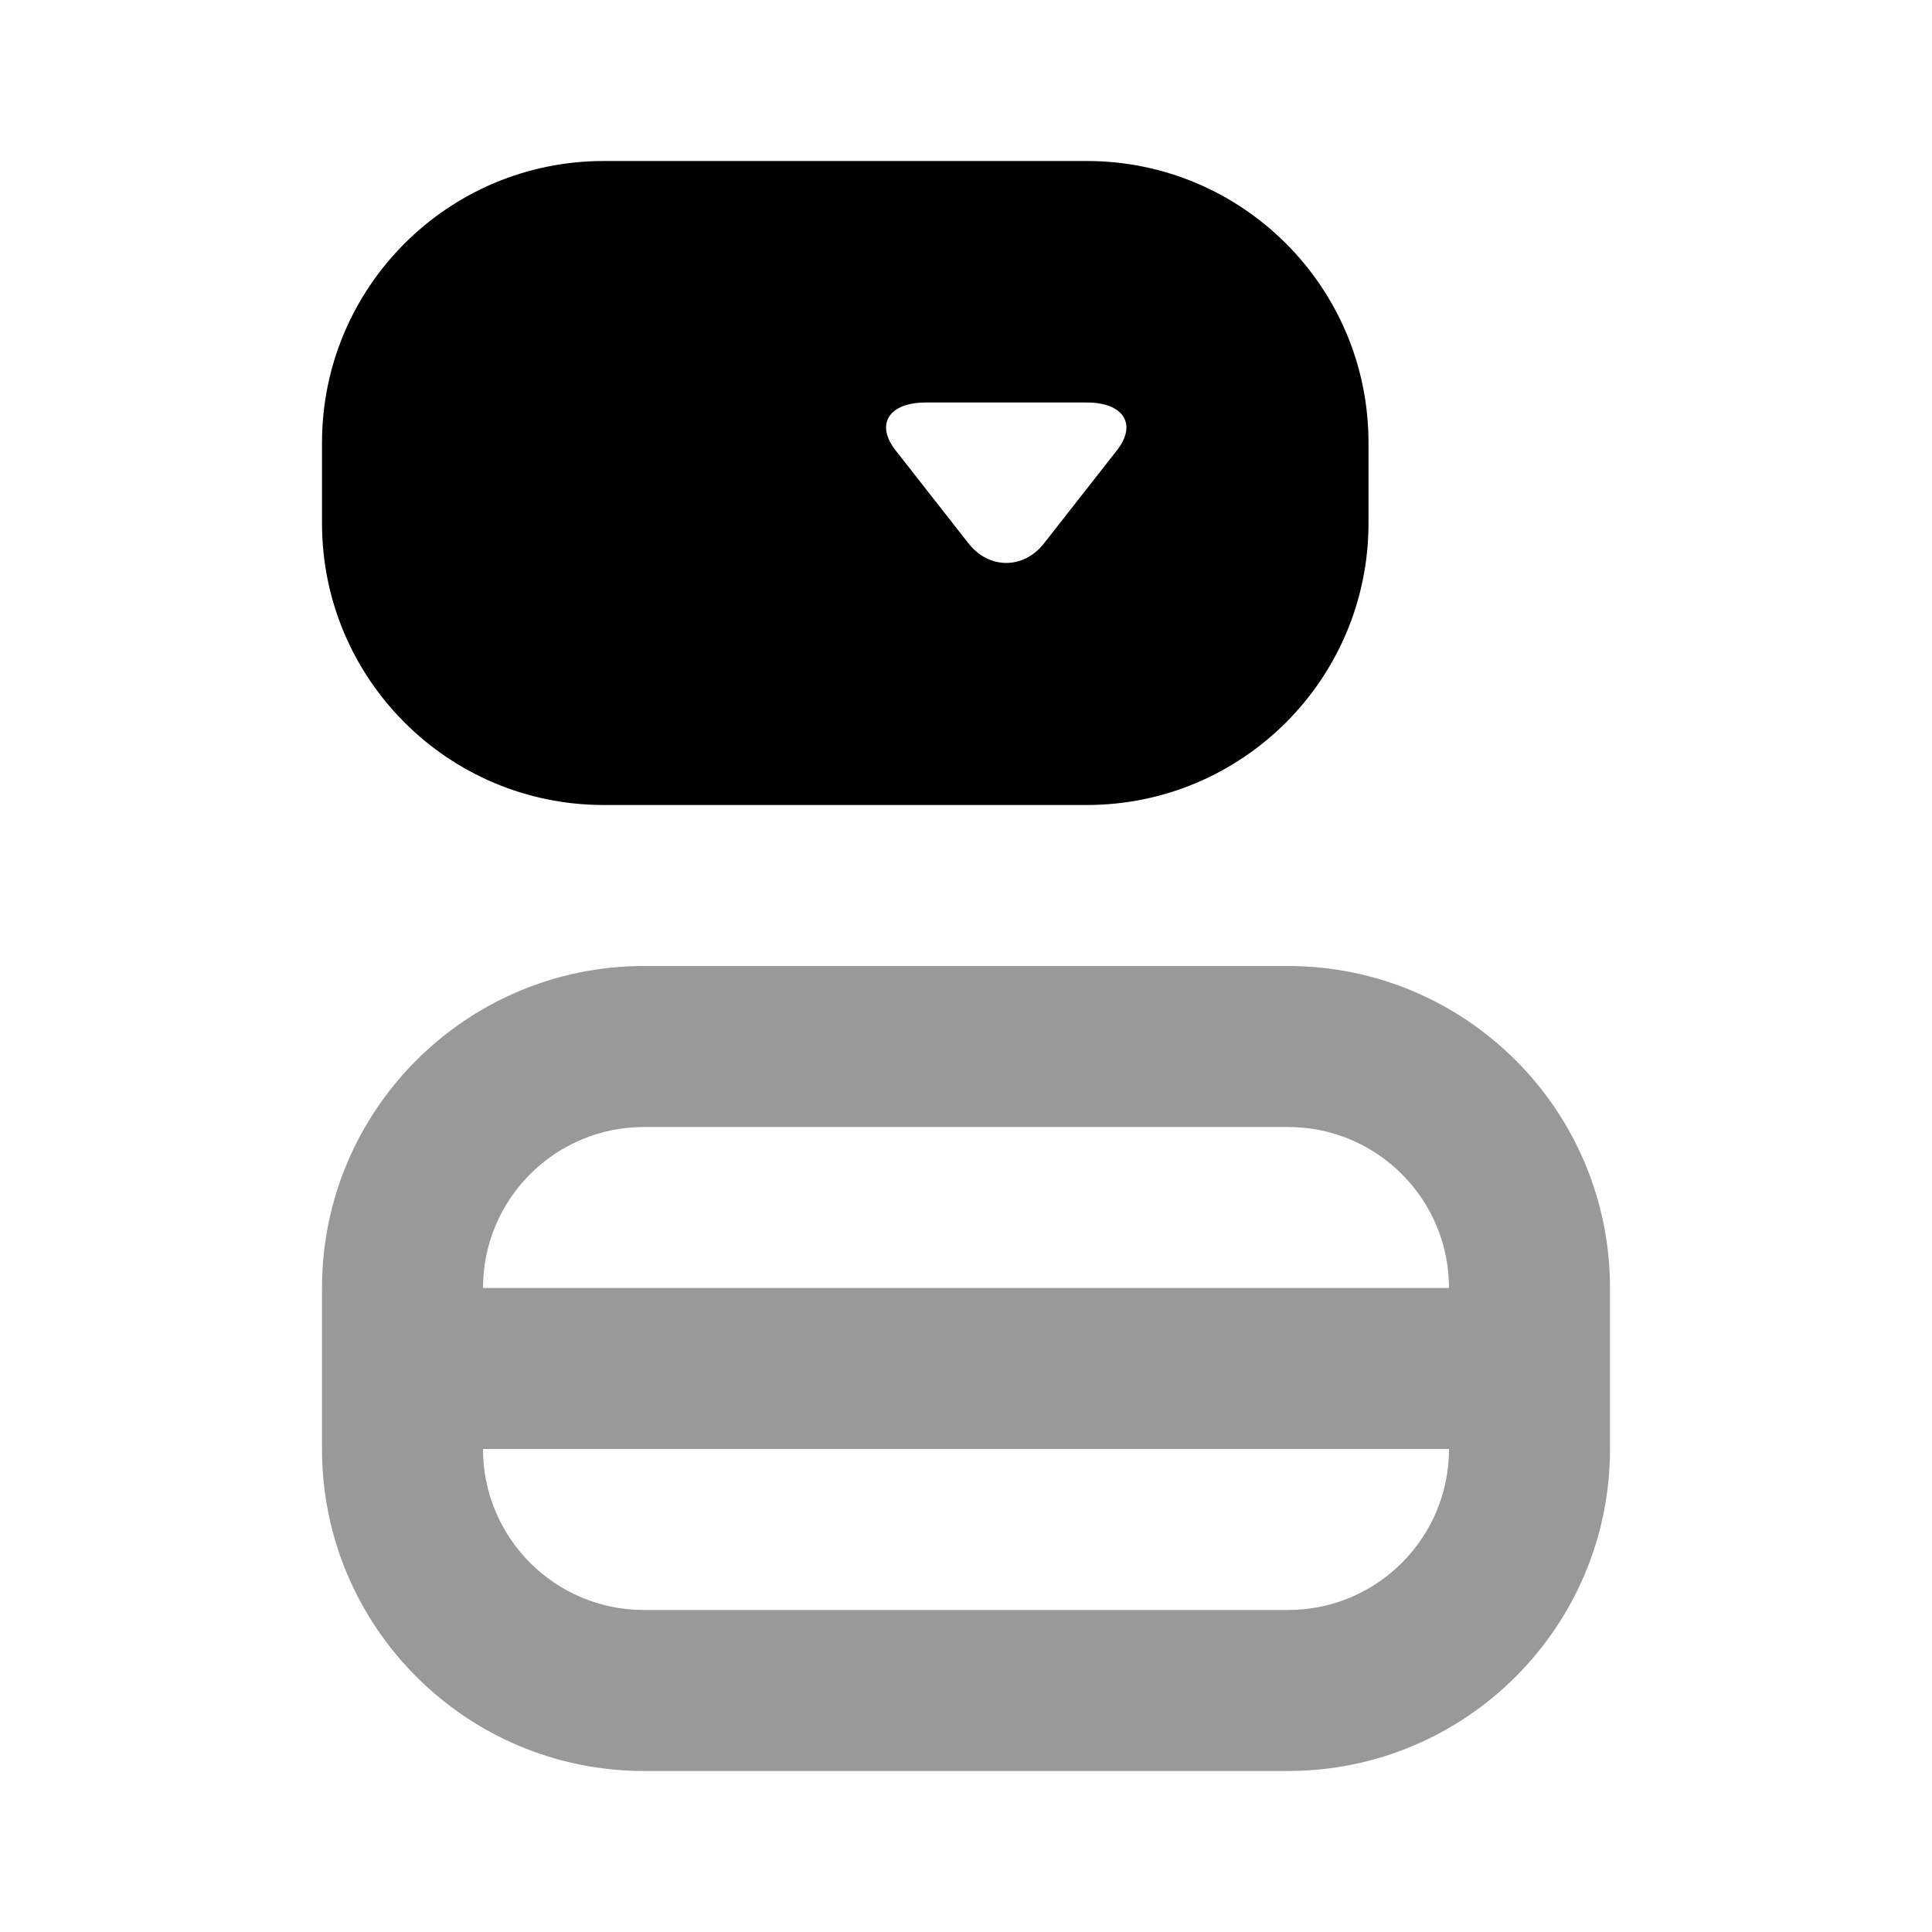 <svg width="24" height="24" viewBox="0 0 24 24" fill="none" xmlns="http://www.w3.org/2000/svg">
<path d="M7.5 2C5.567 2 4 3.567 4 5.5V6.5C4 8.433 5.567 10 7.5 10H13.5C15.433 10 17 8.433 17 6.5V5.5C17 3.567 15.433 2 13.5 2H7.5ZM11.5 5H13.5C13.958 5 14.129 5.27 13.875 5.594L12.969 6.75C12.715 7.074 12.285 7.074 12.031 6.75L11.125 5.594C10.871 5.27 11.042 5 11.5 5Z" fill="black"/>
<path d="M8 12C5.791 12 4 13.791 4 16V18C4 20.209 5.791 22 8 22H16C18.209 22 20 20.209 20 18V16C20 13.791 18.209 12 16 12H8ZM8 14H16C17.105 14 18 14.895 18 16H6C6 14.895 6.895 14 8 14ZM6 18H18C18 19.105 17.105 20 16 20H8C6.895 20 6 19.105 6 18Z" fill="black" fill-opacity="0.4"/>
</svg>
